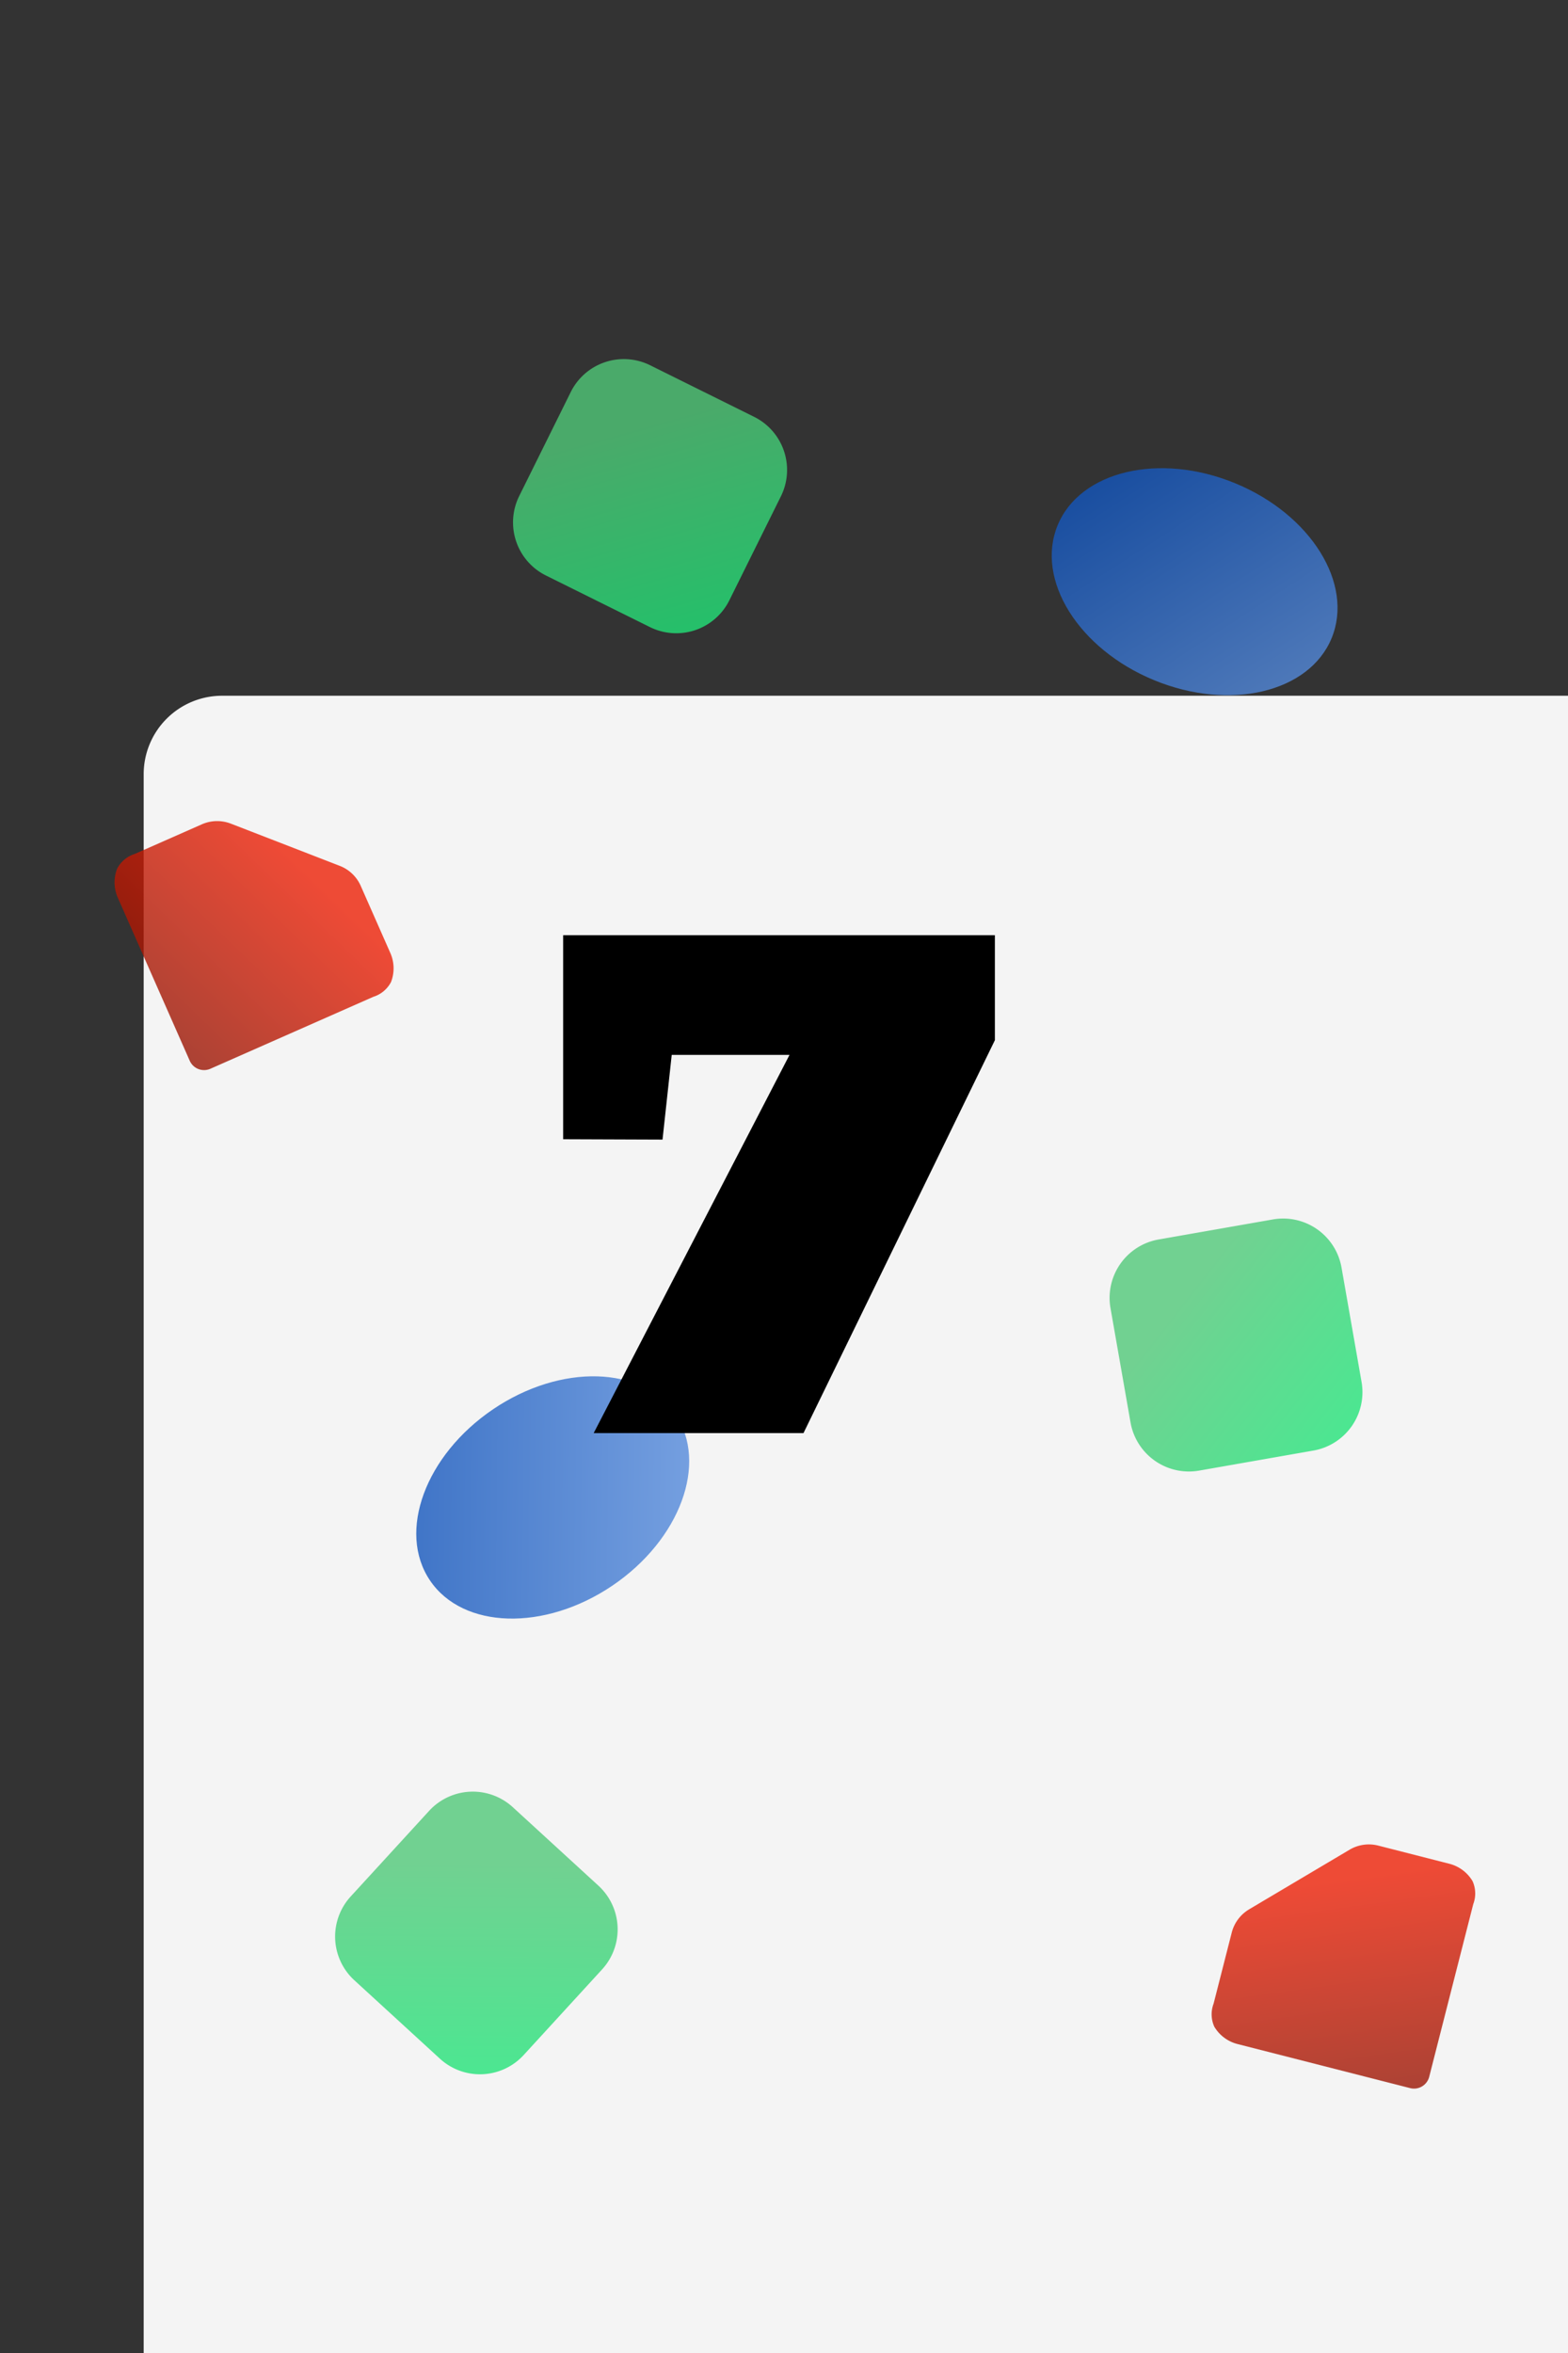 <?xml version="1.0" encoding="UTF-8"?>
<!-- Created with Inkscape (http://www.inkscape.org/) -->
<svg width="52.917mm" height="79.375mm" version="1.1" viewBox="0 0 52.917 79.375" xmlns="http://www.w3.org/2000/svg" xmlns:xlink="http://www.w3.org/1999/xlink">
 <rect x="0" y="0" width="52.917" height="79.375" fill="#333333" stroke="none"/>
 <defs>
  <linearGradient id="linearGradient81112" x1="195.74" x2="202.06" y1="155.22" y2="160.16" gradientTransform="rotate(36.312 289.93 -161.78)" gradientUnits="userSpaceOnUse" xlink:href="#linearGradient32937"/>
  <linearGradient id="linearGradient32937">
   <stop stop-color="#50c878" offset="0"/>
   <stop stop-color="#1ce678" offset="1"/>
  </linearGradient>
  <linearGradient id="linearGradient81114" x1="235.33" x2="264.45" y1="-117.29" y2="-97.066" gradientTransform="matrix(.288 0 0 .288 -13.894 53.564)" gradientUnits="userSpaceOnUse" xlink:href="#linearGradient31696-2"/>
  <linearGradient id="linearGradient31696-2">
   <stop stop-color="#0f52ba" offset="0"/>
   <stop stop-color="#578cdc" offset="1"/>
  </linearGradient>
  <linearGradient id="linearGradient81116" x1="256.38" x2="262.77" y1="-17.278" y2="-32.47" gradientTransform="matrix(.459 .178 -.178 .459 -110.62 21.623)" gradientUnits="userSpaceOnUse" xlink:href="#linearGradient53857"/>
  <linearGradient id="linearGradient53857">
   <stop stop-color="#901403" offset="0"/>
   <stop stop-color="#ec2006" offset="1"/>
  </linearGradient>
  <linearGradient id="linearGradient81118" x1="195.74" x2="202.06" y1="155.22" y2="160.16" gradientTransform="rotate(52.435 178.39 -56.543)" gradientUnits="userSpaceOnUse" xlink:href="#linearGradient32937"/>
  <linearGradient id="linearGradient81120" x1="235.33" x2="264.45" y1="-117.29" y2="-97.066" gradientTransform="matrix(.288 0 0 .288 -94.053 105.36)" gradientUnits="userSpaceOnUse" xlink:href="#linearGradient31696-2"/>
  <linearGradient id="linearGradient81122" x1="256.38" x2="262.77" y1="-17.278" y2="-32.47" gradientTransform="matrix(.423 -.251 .251 .423 -52.426 166.53)" gradientUnits="userSpaceOnUse" xlink:href="#linearGradient53857"/>
  <linearGradient id="linearGradient81124" x1="195.74" x2="202.06" y1="155.22" y2="160.16" gradientTransform="translate(-150.94 -87.967)" gradientUnits="userSpaceOnUse" xlink:href="#linearGradient32937"/>
 </defs>
 <g transform="translate(-4.849 -23.47)">
  <g>
   <path x="4.849" y="23.47" width="52.917" height="79.375" d="m7.495 23.47h47.625a2.646 2.646 45 0 1 2.646 2.646v74.083a2.646 2.646 135 0 1-2.646 2.646h-47.625a2.646 2.646 45 0 1-2.646-2.646v-74.083a2.646 2.646 135 0 1 2.646-2.646z" fill="#f4f4f4"/>
   <path d="m23.274 42.884 3.509 1.74a2 2 161.37 0 0 2.68-0.903l1.74-3.509a2 2 71.373 0 0-0.903-2.68l-3.509-1.74a2 2 161.37 0 0-2.68 0.903l-1.74 3.509a2 2 71.373 0 0 0.903 2.68z" fill="url(#linearGradient81112)" opacity=".8"/>
   <ellipse transform="rotate(22.382)" cx="58.172" cy="22.649" rx="5" ry="3.592" fill="url(#linearGradient81114)" opacity=".8"/>
   <path d="m12.641 51.255 3.675 1.424a1.278 1.278 43.683 0 1 0.707 0.675l1 2.266a1.278 1.278 88.682 0 1 0.022 0.978 1.012 1.012 140.06 0 1-0.594 0.497l-5.501 2.428a0.529 0.529 21.183 0 1-0.698-0.27l-2.428-5.501a1.278 1.278 88.683 0 1-0.022-0.978 1.012 1.012 140.06 0 1 0.594-0.497l2.266-1a1.278 1.278 178.68 0 1 0.978-0.022z" fill="url(#linearGradient81116)" opacity=".8"/>
   <path d="m16.808 90.272 2.888 2.646a2 2 177.5 0 0 2.826-0.124l2.646-2.888a2 2 87.496 0 0-0.124-2.826l-2.888-2.646a2 2 177.5 0 0-2.826 0.124l-2.646 2.888a2 2 87.496 0 0 0.124 2.826z" fill="url(#linearGradient81118)" opacity=".8"/>
   <ellipse transform="rotate(-34.077)" cx="-21.987" cy="74.449" rx="5" ry="3.592" fill="url(#linearGradient81120)" opacity=".8"/>
   <path d="m47.004 87.879 3.39-2.011a1.278 1.278 171.82 0 1 0.968-0.139l2.4 0.613a1.278 1.278 36.822 0 1 0.783 0.586 1.012 1.012 88.203 0 1 0.024 0.774l-1.487 5.826a0.529 0.529 149.32 0 1-0.644 0.382l-5.826-1.487a1.278 1.278 36.822 0 1-0.783-0.586 1.012 1.012 88.203 0 1-0.024-0.774l0.613-2.4a1.278 1.278 126.82 0 1 0.586-0.783z" fill="url(#linearGradient81122)" opacity=".8"/>
   <path d="m45.317 73.079 3.857-0.676a2 2 125.06 0 0 1.625-2.315l-0.676-3.857a2 2 35.061 0 0-2.315-1.625l-3.857 0.676a2 2 125.06 0 0-1.625 2.315l0.676 3.857a2 2 35.061 0 0 2.315 1.625z" fill="url(#linearGradient81124)" opacity=".8"/>
  </g>
  <g transform="matrix(.265 0 0 .265 138.22 -103.94)" style="shape-inside:url(#rect3472-2-9-1-7-6-4);white-space:pre" aria-label="7">
   <path d="m-427.68 663.22 24.938-48.141h-15l-1.172 10.781-12.656-0.047v-25.969h54.984v13.359l-24.375 50.016z"/>
  </g>
 </g>
</svg>
